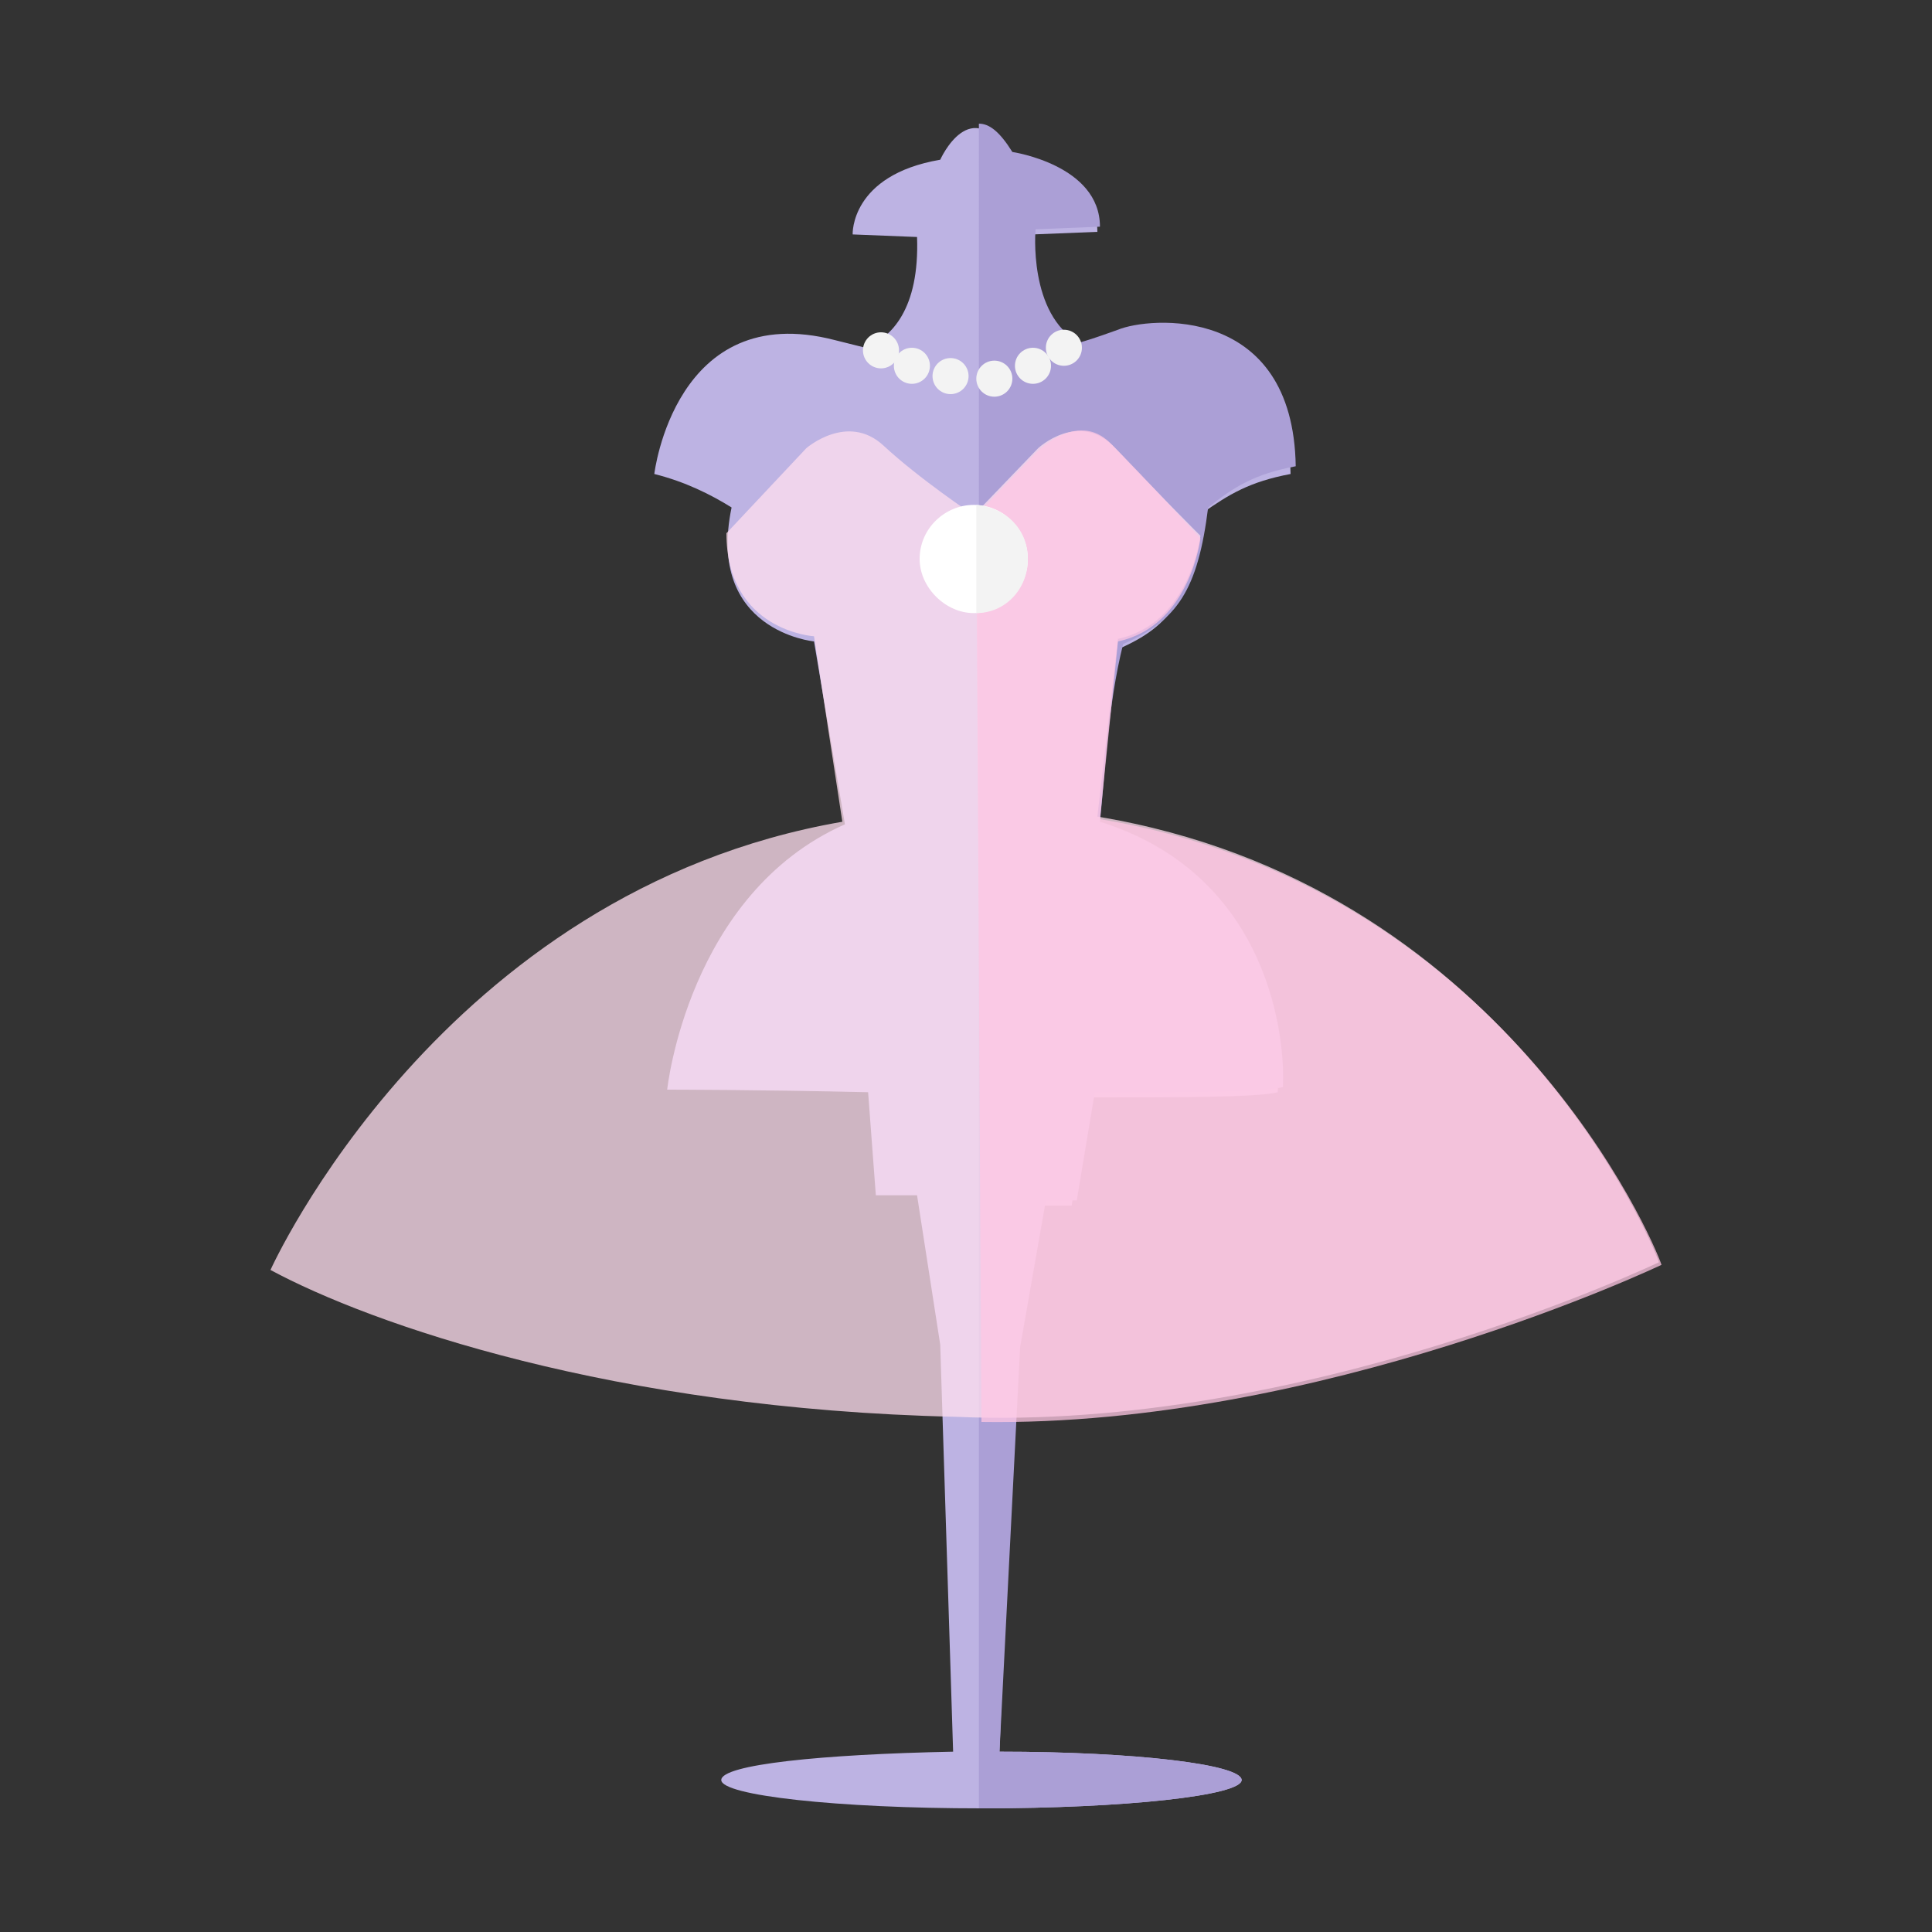 <?xml version="1.0" encoding="utf-8"?>
<!-- Generator: Adobe Illustrator 17.1.0, SVG Export Plug-In . SVG Version: 6.00 Build 0)  -->
<!DOCTYPE svg PUBLIC "-//W3C//DTD SVG 1.1//EN" "http://www.w3.org/Graphics/SVG/1.1/DTD/svg11.dtd">
<svg version="1.1" id="Слой_1" xmlns="http://www.w3.org/2000/svg" xmlns:xlink="http://www.w3.org/1999/xlink" x="0px" y="0px"
	 width="75px" height="75px" viewBox="0 0 75 75" enable-background="new 0 0 75 75" xml:space="preserve">
<rect x="0" y="0" width="75" height="75" fill="#333333" stroke="none"/>
<path fill-rule="evenodd" clip-rule="evenodd" fill="#BDB3E3" d="M38.8,68c5.3,0,9.4,0.5,9.4,1.1c0,0.6-4.5,1.1-10.1,1.1
	c-5.6,0-10.1-0.5-10.1-1.1c0-0.6,3.9-1,9-1.1l-0.5-15.8l-0.9-5.8L34,46.4l-0.3-4c-4.3-0.1-7.8-0.1-7.8-0.1s0.8-7.6,6.9-10.3
	l-1.2-7.1c0,0-4.2-0.4-3.2-5.2c-0.8-0.5-1.8-1-3-1.3c0,0,0.8-6.8,7-5.2c0.4,0.1,0.8,0.2,1.2,0.3c1-0.4,2.1-1.5,2-4.3l-2.5-0.1
	c0,0-0.1-2.3,3.4-2.9c0,0,1.2-2.7,2.7-0.1c0,0,3.4,0.5,3.4,2.9l-2.5,0.1c0,0-0.3,3.3,1.7,4.4c0.7-0.2,0.8-0.2,1.5-0.5
	c0.7-0.3,6.7-0.9,6.8,5.4c-1.6,0.3-2.4,0.8-3.4,1.5c-0.4,3.2-1.2,4.4-3.3,5.3c-0.6,2.4-0.7,5-0.9,6.9c6.7,2.1,7.2,8.6,7.1,10.3
	c-0.8,0.2-3.8,0.2-7.3,0.2l-0.7,4.2l-1.2,0l-1,5.7L38.8,68z"/>
<path fill-rule="evenodd" clip-rule="evenodd" fill="#AB9FD6" d="M38.8,68c5.3,0,9.4,0.5,9.4,1.1c0,0.6-4.5,1.1-10.1,1.1h-0.1V4.8
	c0.4,0,0.8,0.3,1.3,1.1c0,0,3.4,0.5,3.4,2.9l-2.5,0.1c0,0-0.3,3.3,1.7,4.4c0.7-0.2,1.2-0.4,1.5-0.5c1.2-0.5,6.8-1,6.9,5.3
	c-1.6,0.3-2.4,0.8-3.4,1.6c-0.4,3.2-1.2,4.4-3.3,5.3c-0.6,2.4-0.7,5-0.9,6.9c6.7,2.1,7.2,8.6,7.1,10.3c-0.8,0.2-3.8,0.2-7.3,0.2
	l-0.7,4.2l-1.2,0l-1,5.7L38.8,68z"/>
<g>
	<path opacity="0.76" fill-rule="evenodd" clip-rule="evenodd" fill="#FFDEEF" d="M10.5,49.3c0,0,6.6-14.7,22.2-17.4l-1.1-7.2
		c0,0-3.4-0.2-3.4-4l3.1-3.3c0,0,1.6-1.4,3-0.1c1.4,1.3,3.5,2.7,3.5,2.7l2.5-2.6c0,0,1.6-1.5,3,0c1.4,1.5,3.3,3.4,3.3,3.4
		s-0.4,3.4-3.2,4l-0.8,6.9c15.7,2.6,21.5,16.4,21.8,17.3c0,0-13.8,6.6-27.3,6C23.8,54.7,14.4,51.4,10.5,49.3z"/>
	<path opacity="0.76" fill-rule="evenodd" clip-rule="evenodd" fill="#FFC7E4" d="M37.9,20l2.3-2.4c0,0,1.6-1.7,2.9-0.4
		c1.3,1.3,3.5,3.7,3.5,3.7s-0.4,3.4-3.2,4l-0.7,6.9c15.7,2.6,21.5,16.4,21.8,17.3c0,0-13.2,6.3-26.4,6.1L37.9,20z"/>
</g>
<ellipse fill-rule="evenodd" clip-rule="evenodd" fill="#F3F3F3" cx="34.2" cy="13.6" rx="0.7" ry="0.7"/>
<ellipse fill-rule="evenodd" clip-rule="evenodd" fill="#F3F3F3" cx="35.4" cy="14.2" rx="0.7" ry="0.7"/>
<ellipse fill-rule="evenodd" clip-rule="evenodd" fill="#F3F3F3" cx="36.9" cy="14.6" rx="0.7" ry="0.7"/>
<ellipse fill-rule="evenodd" clip-rule="evenodd" fill="#F3F3F3" cx="38.6" cy="14.7" rx="0.7" ry="0.7"/>
<ellipse fill-rule="evenodd" clip-rule="evenodd" fill="#F3F3F3" cx="40.1" cy="14.2" rx="0.7" ry="0.7"/>
<ellipse fill-rule="evenodd" clip-rule="evenodd" fill="#F3F3F3" cx="41.3" cy="13.5" rx="0.7" ry="0.7"/>
<path fill-rule="evenodd" clip-rule="evenodd" fill="#FFFFFF" d="M37.8,23.8c1.1,0,2.1-0.9,2.1-2.1c0-1.1-0.9-2.1-2.1-2.1
	c-1.1,0-2.1,0.9-2.1,2.1C35.7,22.8,36.7,23.8,37.8,23.8z"/>
<path fill-rule="evenodd" clip-rule="evenodd" fill="#F3F3F3" d="M37.9,23.8c1.1,0,2-0.9,2-2.1s-0.9-2-2-2.1V23.8z"/>
</svg>
